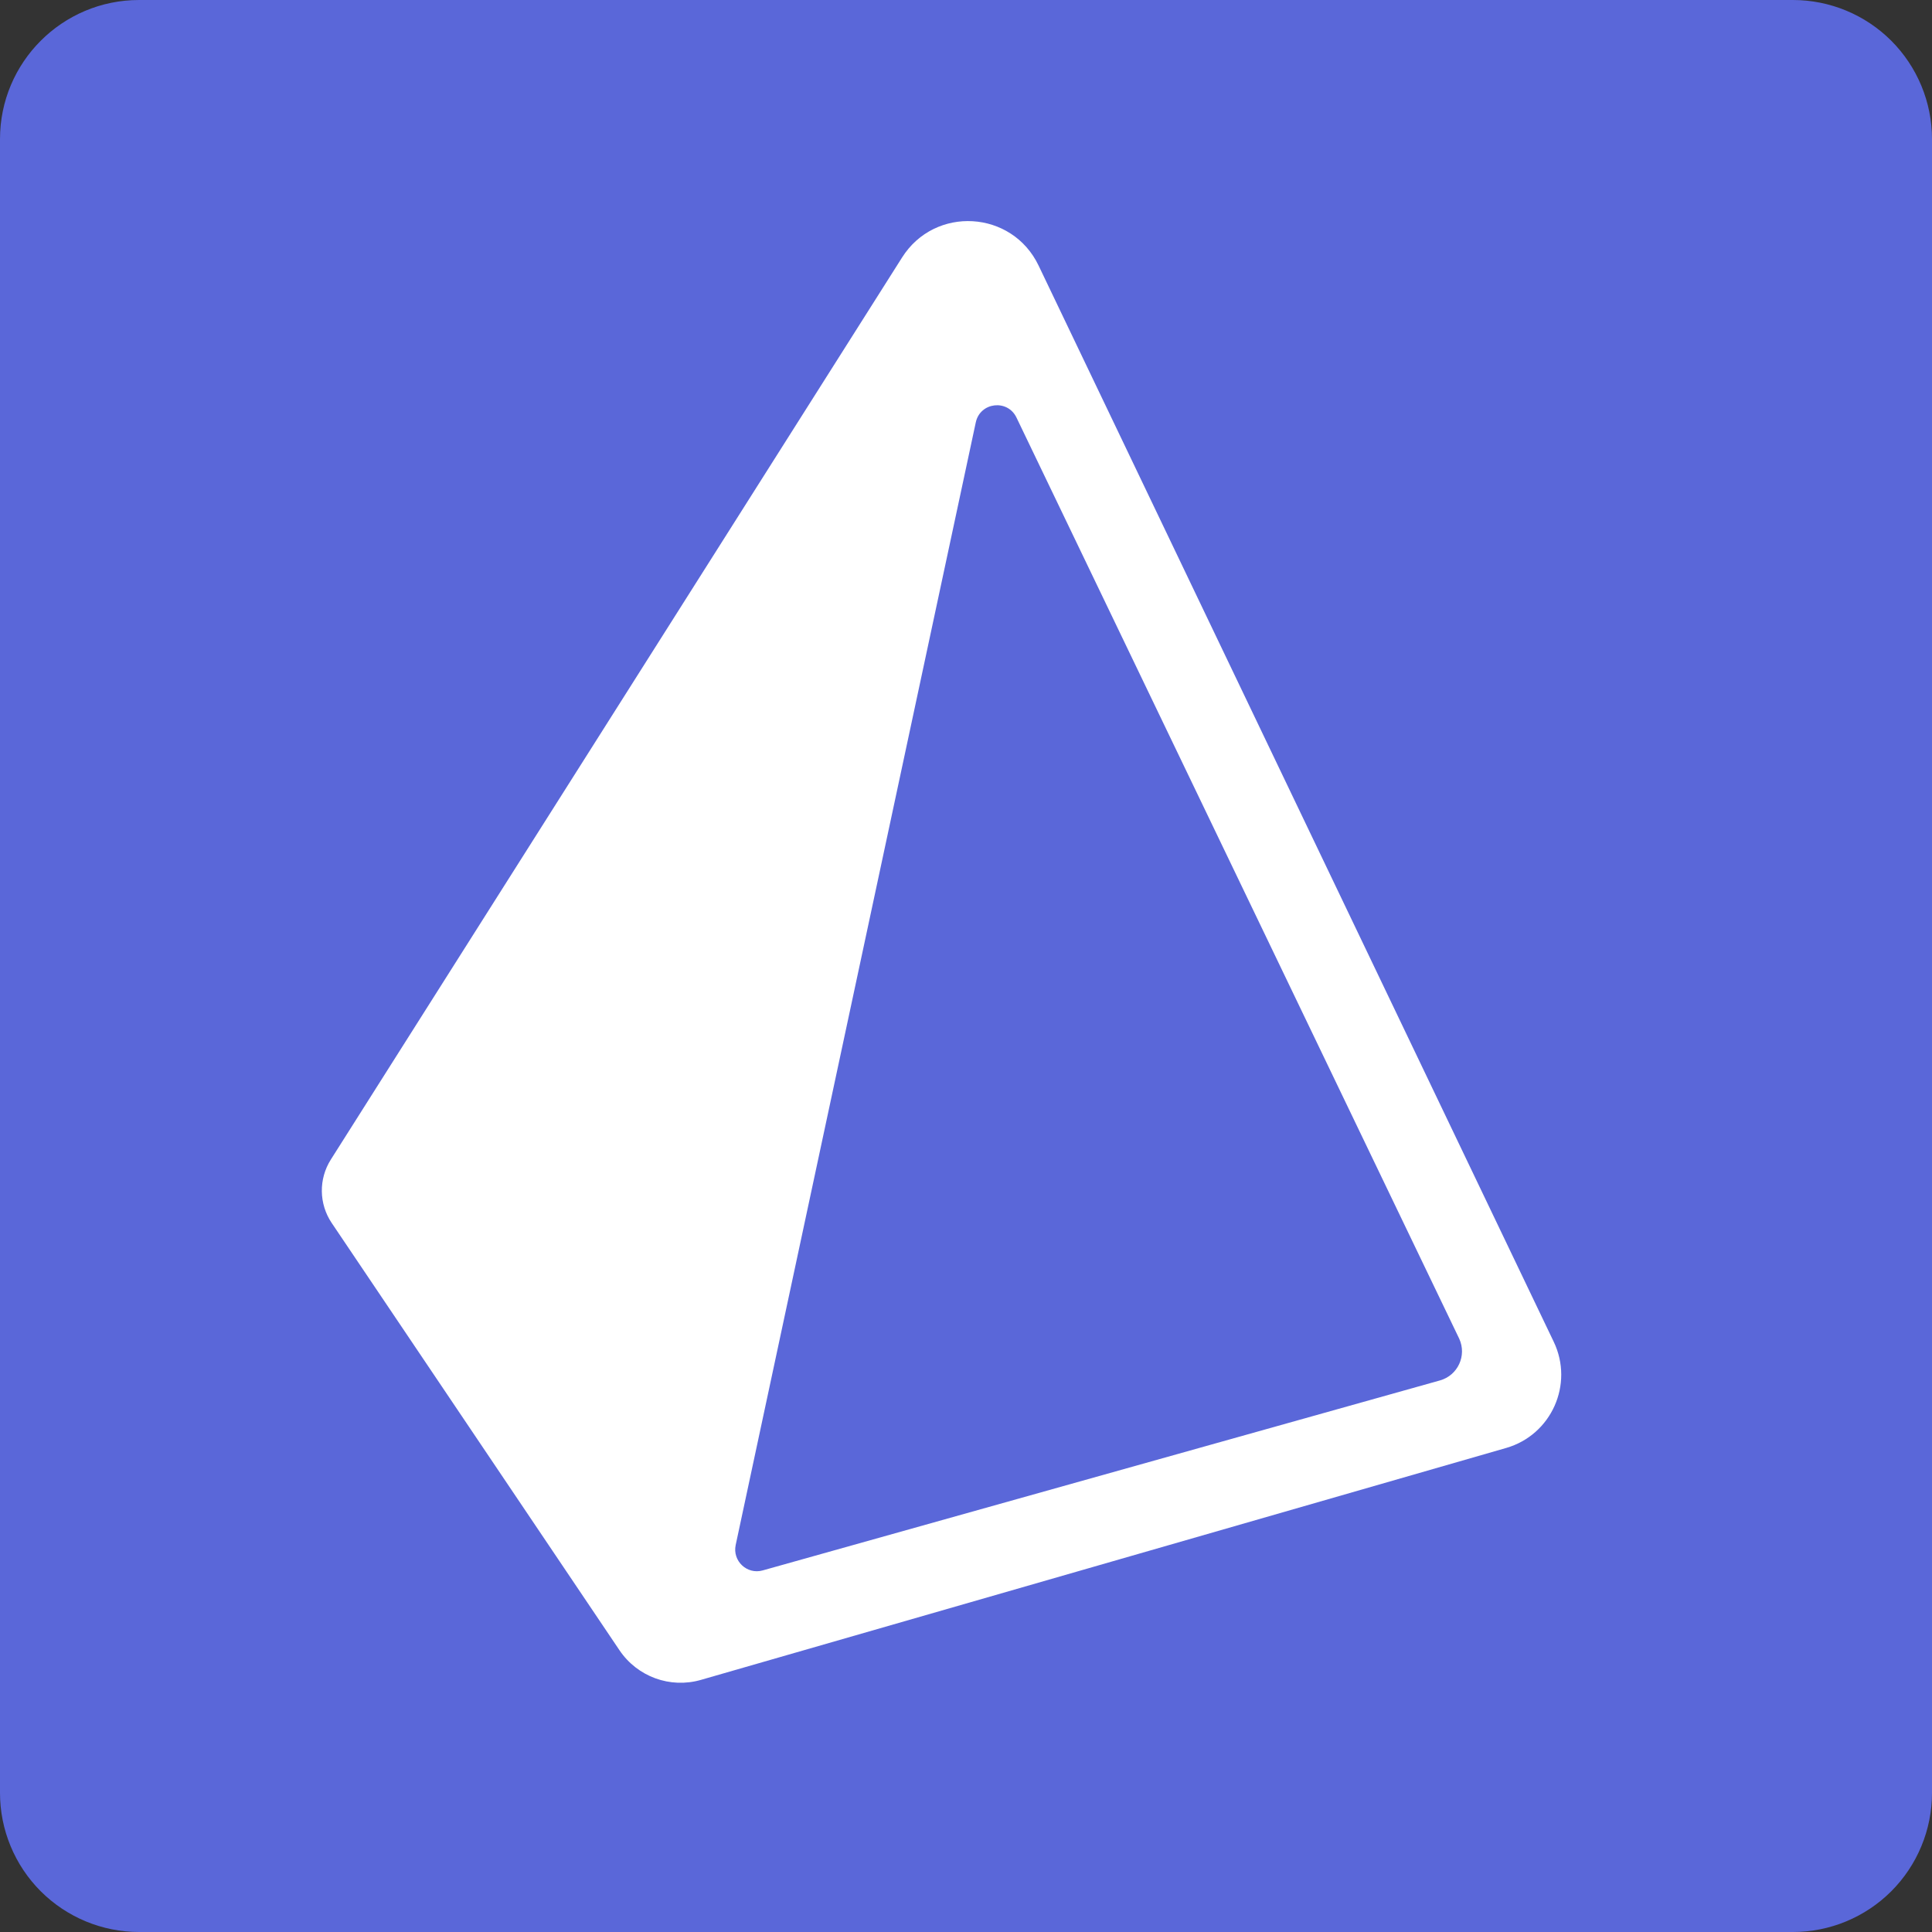 <svg xmlns="http://www.w3.org/2000/svg" xmlns:xlink="http://www.w3.org/1999/xlink" width="500" zoomAndPan="magnify" viewBox="0 0 375 375" height="500" preserveAspectRatio="xMidYMid meet" version="1.0"><rect x="0" y="0" width="375" height="375" fill="#333333" stroke="none"/><defs><clipPath id="21d51d4cbe"><path d="M 27 0 L 348 0 C 355.16 0 362.027 2.844 367.094 7.906 C 372.156 12.973 375 19.84 375 27 L 375 348 C 375 355.16 372.156 362.027 367.094 367.094 C 362.027 372.156 355.16 375 348 375 L 27 375 C 19.84 375 12.973 372.156 7.906 367.094 C 2.844 362.027 0 355.16 0 348 L 0 27 C 0 12.09 12.09 0 27 0 Z M 27 0 " clip-rule="nonzero"/></clipPath><clipPath id="e9a50585b3"><path d="M 62 42.914 L 304 42.914 L 304 327 L 62 327 Z M 62 42.914 " clip-rule="nonzero"/></clipPath></defs><g clip-path="url(#21d51d4cbe)"><rect x="-37.5" width="450" fill="#5a67d9" y="-37.5" height="450" fill-opacity="1"/></g><g clip-path="url(#e9a50585b3)"><path fill="#ffffff" d="M 301.574 260.43 L 201.586 51.539 C 196.434 40.777 181.48 39.891 175.098 49.969 L 64.215 225.07 C 61.824 228.848 61.891 233.676 64.387 237.383 L 120.242 320.312 C 123.711 325.457 130.086 327.781 136.043 326.066 L 292.34 281.051 C 301.125 278.52 305.531 268.688 301.574 260.43 Z M 279.492 267.941 L 148.043 304.816 C 144.996 305.676 142.137 302.977 142.797 299.879 L 189.398 81.988 C 190.238 78.062 195.559 77.426 197.297 81.047 L 283.238 259.848 C 284.738 263.125 282.961 266.969 279.492 267.941 Z M 279.492 267.941 " fill-opacity="1" fill-rule="nonzero"/></g></svg>